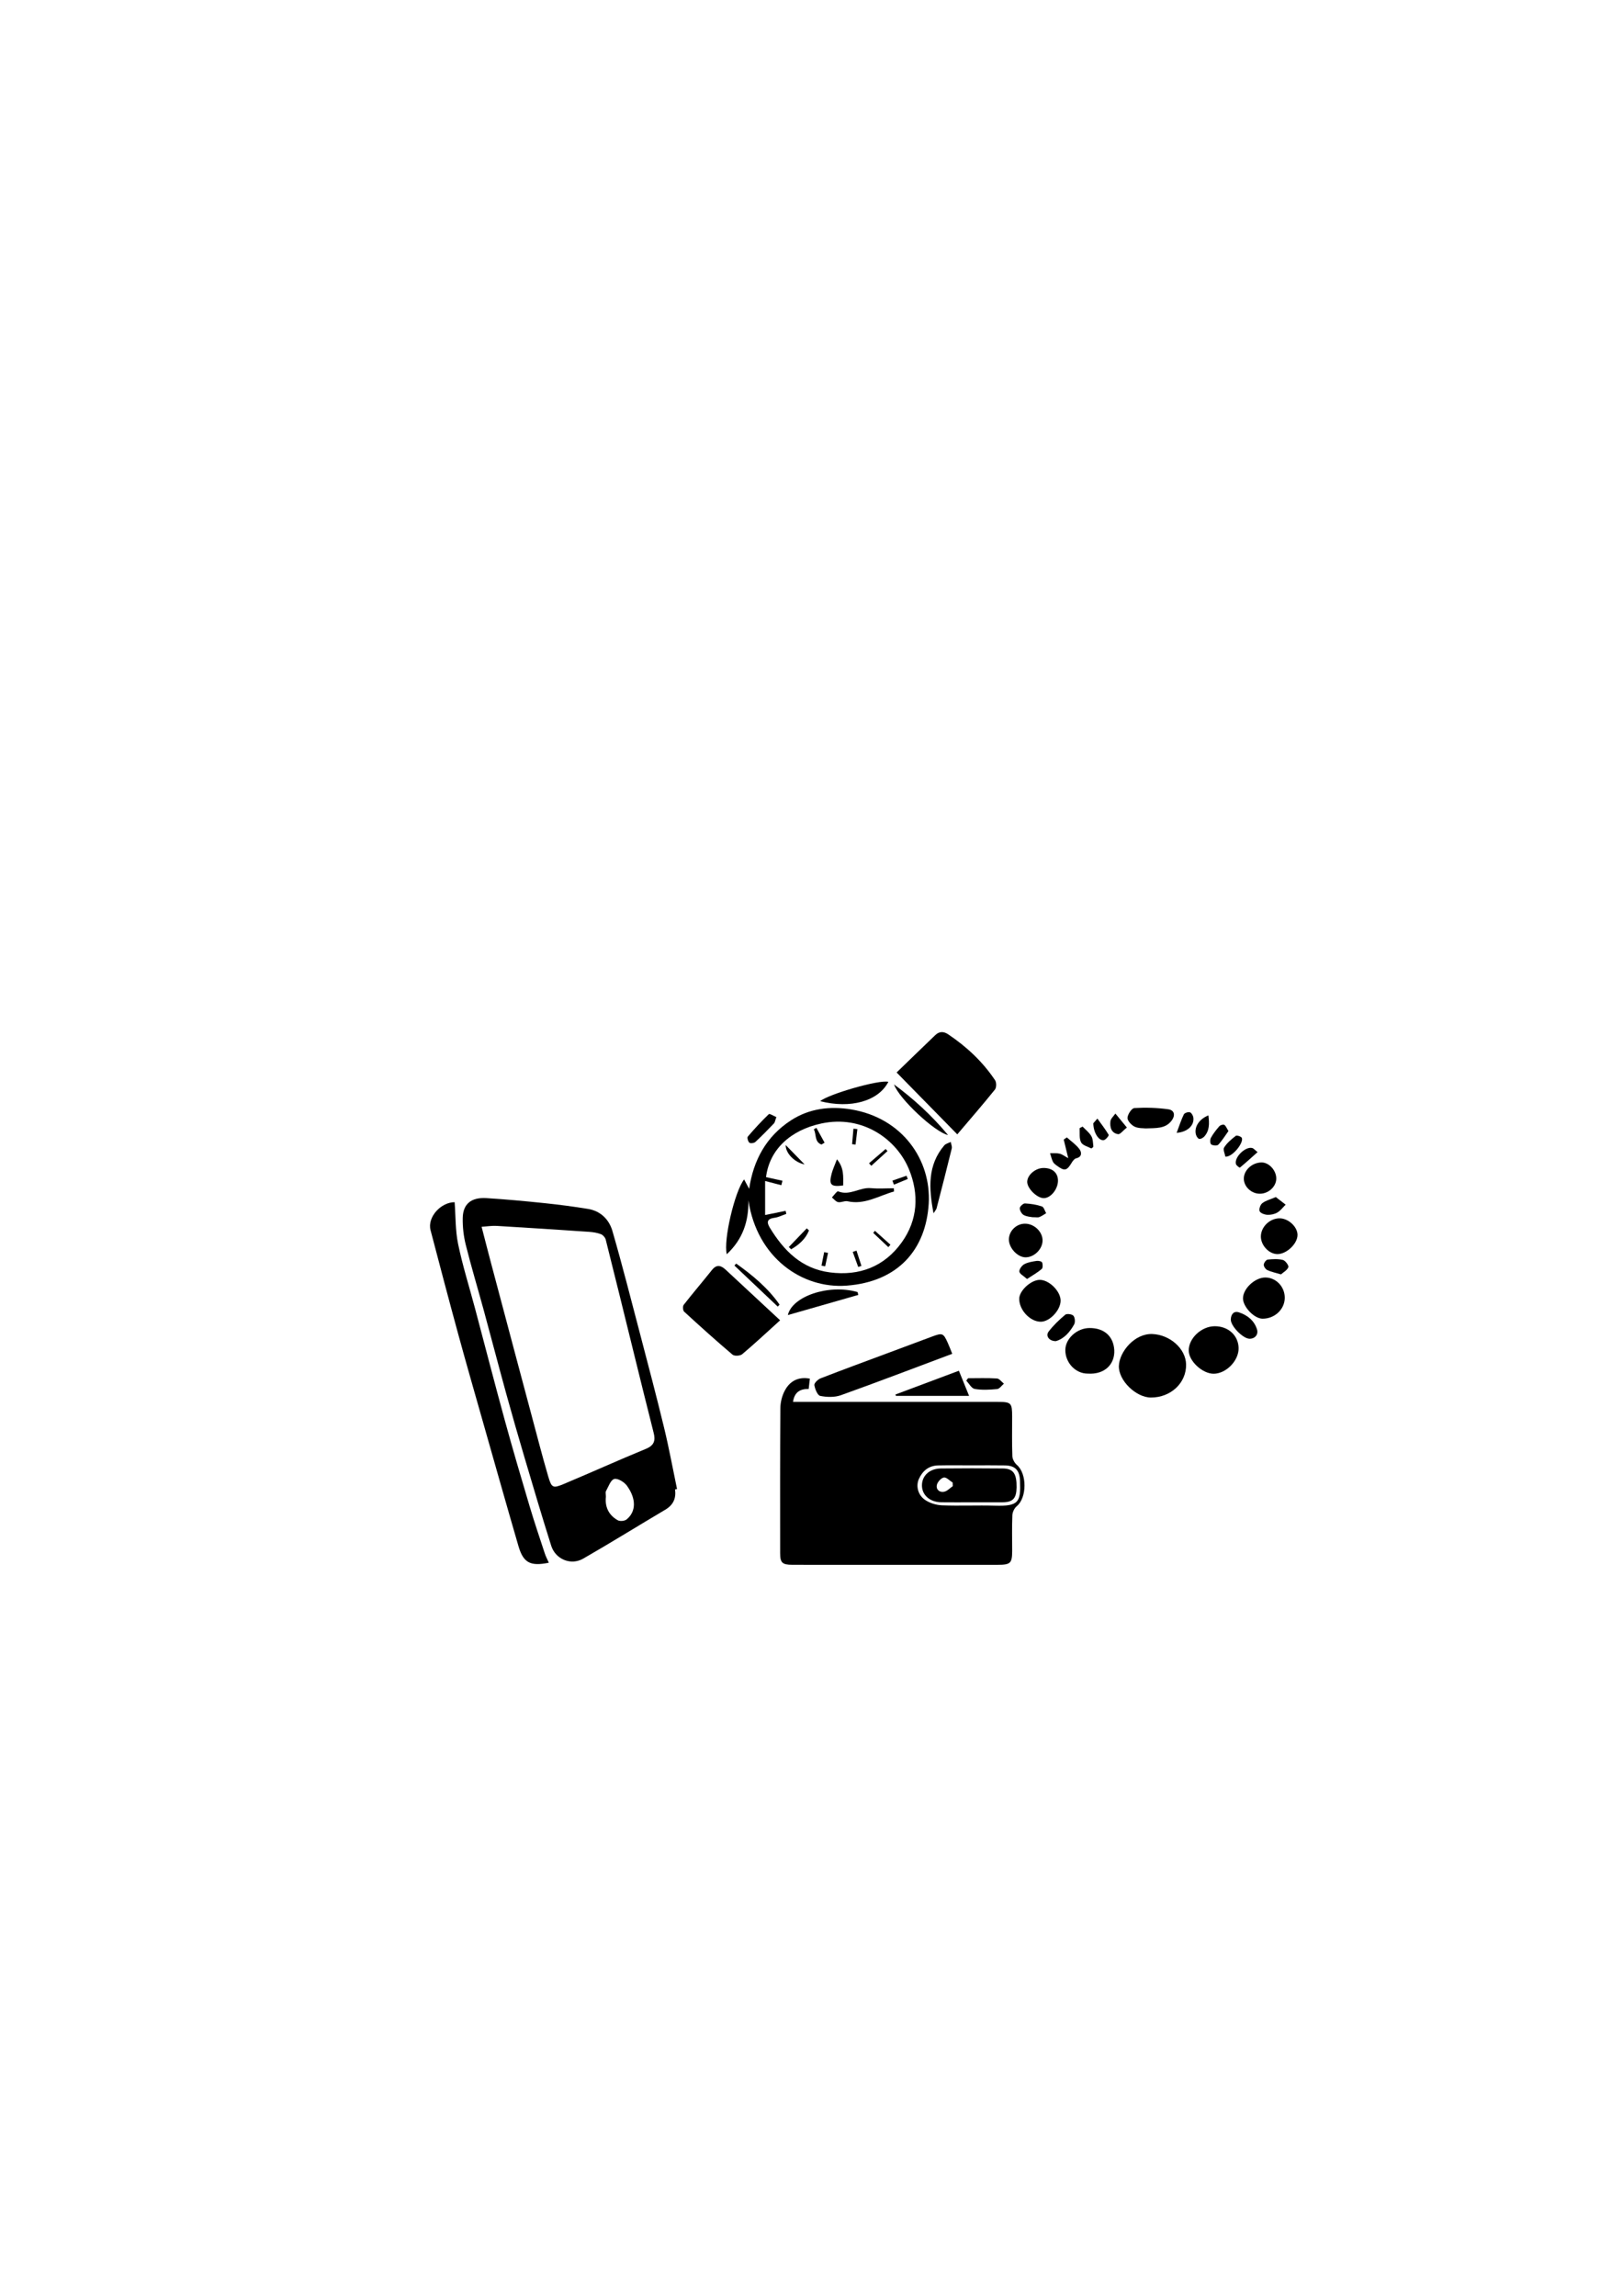 <?xml version="1.0" encoding="utf-8"?>
<!-- Generator: Adobe Illustrator 26.0.0, SVG Export Plug-In . SVG Version: 6.00 Build 0)  -->
<svg version="1.1" id="Layer_1" xmlns="http://www.w3.org/2000/svg" xmlns:xlink="http://www.w3.org/1999/xlink" x="0px" y="0px"
	 viewBox="0 0 595.28 841.89" style="enable-background:new 0 0 595.28 841.89;" xml:space="preserve">
<g>
	<path d="M297.04,505.56c-0.15,1.29-0.28,2.44-0.44,3.79c-3.02-0.07-5.22,1.07-5.74,4.74c1.2,0,2.24,0,3.28,0
		c23.93,0,47.86,0,71.79,0c4.97,0,5.3,0.35,5.3,5.41c0,4.83-0.1,9.65,0.08,14.47c0.04,1.11,0.78,2.48,1.64,3.22
		c3.78,3.21,3.74,12.06-0.05,15.17c-0.87,0.71-1.54,2.16-1.59,3.3c-0.18,4.33-0.07,8.66-0.07,13c0,4.6-0.59,5.17-5.33,5.17
		c-17.82,0-35.65,0-53.47,0c-7.29,0-14.57,0.02-21.86-0.01c-3.66-0.01-4.44-0.75-4.44-4.24c-0.01-17.73-0.05-35.45,0.08-53.18
		c0.02-2.17,0.6-4.54,1.62-6.44C289.69,506.44,292.81,504.77,297.04,505.56z M356.79,537.36c-4.23,0-8.46-0.06-12.69,0.02
		c-3.41,0.07-5.72,1.97-7.07,4.96c-1.14,2.52-0.41,5.82,2.2,7.64c1.72,1.21,4.11,1.94,6.23,2.03c6.48,0.26,12.99-0.06,19.48,0.13
		c8.74,0.25,9.48-1.29,9.18-9.09c-0.15-3.8-1.67-5.61-5.52-5.67C364.66,537.31,360.72,537.36,356.79,537.36z"/>
	<path d="M247.59,546.17c0.45,3.28-0.64,5.71-3.56,7.44c-10.07,5.96-20,12.14-30.14,17.96c-4.51,2.59-10.14,0.24-11.72-4.73
		c-3.4-10.74-6.59-21.55-9.79-32.35c-2.31-7.81-4.57-15.64-6.73-23.49c-2.81-10.2-5.48-20.44-8.26-30.65
		c-2.17-7.95-4.55-15.84-6.55-23.83c-0.8-3.2-1.19-6.6-1.12-9.9c0.1-5.13,3.12-7.6,8.68-7.26c7.07,0.44,14.14,1.1,21.19,1.83
		c5.38,0.56,10.75,1.26,16.09,2.13c4.61,0.76,7.72,3.89,8.94,8.09c3.62,12.52,6.83,25.15,10.14,37.75
		c3.01,11.48,6.04,22.95,8.83,34.48c1.8,7.42,3.17,14.94,4.73,22.41C248.06,546.1,247.82,546.14,247.59,546.17z M176.64,449.88
		c1.25,4.8,2.38,9.25,3.56,13.68c2.83,10.7,5.68,21.39,8.53,32.08c2.04,7.68,4.09,15.36,6.15,23.04c2.03,7.57,3.98,15.17,6.18,22.69
		c1.25,4.28,1.73,4.5,5.77,2.8c10.06-4.22,20-8.72,30.09-12.87c3.08-1.27,3.54-3.08,2.81-5.94c-2.67-10.54-5.27-21.1-7.87-31.66
		c-3.22-13.04-6.4-26.09-9.69-39.11c-0.2-0.79-1.01-1.71-1.75-2c-1.35-0.52-2.86-0.76-4.32-0.86c-11.29-0.77-22.59-1.51-33.89-2.18
		C180.47,449.44,178.71,449.74,176.64,449.88z M222.23,548.9c-0.4,3.53,0.92,6.67,4.35,8.59c0.8,0.45,2.51,0.29,3.23-0.29
		c3.5-2.84,3.64-7.53,0.12-12.39c-0.97-1.34-3.39-2.81-4.65-2.45c-1.33,0.38-2.12,2.83-3.02,4.44
		C222.01,547.25,222.23,547.96,222.23,548.9z"/>
	<path d="M201.29,573.06c-6.76,1.39-9.34,0.05-11.13-6.08c-4.41-15.14-8.69-30.32-13.01-45.49c-3.03-10.65-6.09-21.29-9.01-31.97
		c-3.49-12.77-6.87-25.57-10.22-38.38c-1.26-4.82,3.78-10.27,8.83-10.29c0.39,5.17,0.24,10.4,1.28,15.38
		c1.65,7.95,4.11,15.73,6.2,23.58c3.65,13.73,7.2,27.49,10.96,41.19c2.88,10.49,5.95,20.93,9.06,31.36
		c1.73,5.81,3.68,11.55,5.57,17.3C200.17,570.76,200.73,571.78,201.29,573.06z"/>
	<path d="M274.5,440.17c0.11,7.56-1.96,14.19-7.94,19.77c-1.29-5.18,2.93-23.08,6.36-27.43c0.69,1.29,1.28,2.38,1.86,3.45
		c1.52-10.44,6.24-19.22,15.33-25.12c6.73-4.37,14.37-5.29,22.16-3.99c18.72,3.14,29.32,18.55,28.36,34.51
		c-1.02,16.89-11.24,28.69-30.14,30.1C294.15,472.67,277.61,461.16,274.5,440.17z M286.99,432.99c-0.14,0.55-0.28,1.09-0.42,1.64
		c-2.07-0.54-4.14-1.09-5.94-1.56c0,4.08,0,8.29,0,12.49c2.86-0.58,5.19-1.05,7.52-1.53c0.08,0.37,0.17,0.74,0.25,1.11
		c-1.46,0.5-2.88,1.25-4.38,1.44c-2.66,0.35-2.9,1.6-1.69,3.59c5.14,8.45,11.65,15.08,22.07,16.43c10.9,1.41,20.01-2.18,26.34-11.01
		c5.89-8.21,6.45-17.65,2.6-26.92c-4.51-10.86-16.93-19.91-32.06-16.68c-11.35,2.42-19.06,9.57-20.32,19.68
		C282.98,432.11,284.99,432.55,286.99,432.99z"/>
	<path d="M351.11,415.98c-7.6-7.75-14.64-14.93-22.25-22.69c4.79-4.63,9.47-9.2,14.19-13.71c1.47-1.4,3.03-1.43,4.78-0.25
		c6.75,4.55,12.61,10.02,17.14,16.8c0.54,0.81,0.54,2.7-0.05,3.42C360.59,404.94,356.05,410.16,351.11,415.98z"/>
	<path d="M286.13,484.17c-4.87,4.4-9.29,8.54-13.92,12.44c-0.74,0.62-2.84,0.74-3.53,0.16c-6.04-5.12-11.93-10.42-17.76-15.78
		c-0.46-0.42-0.55-1.99-0.15-2.5c3.37-4.31,6.93-8.47,10.34-12.75c1.76-2.21,3.34-1.71,5.09-0.09
		C272.65,471.67,279.13,477.67,286.13,484.17z"/>
	<path d="M422.14,512.49c-5.46,0-11.97-6.28-11.76-11.63c0.19-5.11,5.72-11.92,12.28-11.66c6.39,0.25,12.24,5.31,12.37,11.13
		C435.17,507.11,429.46,512.49,422.14,512.49z"/>
	<path d="M349.26,496.45c-13.96,5.23-27.35,10.36-40.85,15.19c-2.3,0.82-5.14,0.73-7.57,0.25c-0.99-0.2-1.92-2.5-2.15-3.96
		c-0.11-0.71,1.28-2.09,2.26-2.47c8.16-3.17,16.38-6.18,24.58-9.24c5.44-2.03,10.87-4.05,16.31-6.08c3.82-1.43,4.16-1.31,5.79,2.32
		C348.18,493.66,348.64,494.92,349.26,496.45z"/>
	<path d="M398.94,503.71c-4.46,0.02-8.25-4-8.2-8.69c0.04-4.15,4.27-7.99,8.84-8.02c5.5-0.04,8.83,3.12,9.11,8.1
		C408.95,500.07,405.37,504.15,398.94,503.71z"/>
	<path d="M445.51,486.34c4.95-0.03,8.67,3.34,8.78,7.97c0.12,4.6-4.51,9.4-9.1,9.45c-4.1,0.04-9.12-4.57-9.19-8.43
		C435.91,490.82,440.62,486.37,445.51,486.34z"/>
	<path d="M464.1,468.47c3.95,0.02,7.17,3.41,7.12,7.51c-0.05,4.2-3.72,7.62-8.15,7.6c-3.06-0.02-7.22-4.38-7.17-7.52
		C455.96,472.5,460.32,468.46,464.1,468.47z"/>
	<path d="M389.01,476.93c0.02,3.47-3.98,7.75-7.25,7.76c-3.91,0.02-7.96-4.28-7.93-8.42c0.02-2.93,4.18-6.81,7.42-6.93
		C384.68,469.23,388.99,473.44,389.01,476.93z"/>
	<path d="M468.46,459.89c-3.08-0.06-6.03-3.26-6-6.49c0.04-3.54,3.3-6.66,6.92-6.63c3.18,0.03,6.49,3.1,6.52,6.05
		C475.94,456.08,471.84,459.96,468.46,459.89z"/>
	<path d="M351.7,502.66c1.29,3.19,2.46,6.05,3.74,9.22c-9.15,0-17.99,0-26.83,0c-0.06-0.17-0.12-0.34-0.19-0.5
		C336.02,508.54,343.62,505.69,351.7,502.66z"/>
	<path d="M420.17,413.8c-0.81-0.11-2.63,0.03-4.05-0.66c-1.17-0.57-2.64-2.16-2.58-3.23c0.07-1.29,1.54-3.51,2.51-3.57
		c4.14-0.24,8.36-0.13,12.46,0.45c2.34,0.33,2.64,2.35,1.13,4.26C427.38,413.92,424.15,413.66,420.17,413.8z"/>
	<path d="M382.39,454.96c-0.06,3.2-3.15,6.18-6.33,6.11c-2.9-0.07-6.04-3.47-6.02-6.54c0.01-3.23,2.88-5.93,6.15-5.79
		C379.51,448.88,382.44,451.82,382.39,454.96z"/>
	<path d="M314.8,474.86c-8.46,2.42-16.92,4.84-25.83,7.39c1.53-6.81,14.87-11.49,25.57-8.44
		C314.63,474.16,314.72,474.51,314.8,474.86z"/>
	<path d="M462.66,426.28c2.73-0.05,5.43,2.85,5.45,5.86c0.02,2.98-2.83,5.62-6.05,5.61c-3.09-0.01-5.82-2.57-5.85-5.48
		C456.17,429.15,459.2,426.34,462.66,426.28z"/>
	<path d="M342.4,444.93c-1.77-9.29-2.21-17.66,3.94-24.91c0.54-0.63,1.57-0.85,2.37-1.26c0.14,0.8,0.55,1.68,0.37,2.4
		c-1.79,7.33-3.67,14.63-5.56,21.93C343.41,443.53,343.05,443.89,342.4,444.93z"/>
	<path d="M325.83,396.72c-3.67,7.11-13.88,9.94-25.01,7.09C303.84,401.24,322.52,395.83,325.83,396.72z"/>
	<path d="M388.04,432.85c0.06,3.16-2.64,6.53-5.22,6.52c-2.48-0.01-6.09-3.58-6.06-5.99c0.03-2.49,3-5.04,5.91-5.07
		C385.95,428.28,387.98,429.99,388.04,432.85z"/>
	<path d="M391.81,424.72c-0.64-2.63-1.15-4.73-1.66-6.83c0.38-0.26,0.76-0.52,1.15-0.79c1.57,1.41,3.38,2.64,4.61,4.3
		c0.81,1.09,1.09,2.84-1.21,3.37c-0.62,0.14-1.21,0.92-1.58,1.54c-1.83,3.05-2.65,3.25-5.49,1.14c-0.54-0.4-1.17-0.85-1.44-1.42
		c-0.48-0.99-0.71-2.09-1.05-3.15c1.19,0.04,2.43-0.09,3.56,0.19C389.68,423.33,390.57,424.04,391.81,424.72z"/>
	<path d="M387.27,491.81c-2.46,0.01-3.88-1.92-2.65-3.52c1.75-2.28,3.88-4.32,6.09-6.17c0.56-0.47,2.51-0.22,3,0.38
		c0.58,0.7,0.71,2.38,0.25,3.2C392.38,488.53,390.26,490.94,387.27,491.81z"/>
	<path d="M458.21,490.92c-2.39-0.11-6.84-4.66-6.78-7.06c0.05-1.86,1.08-3.24,3.01-2.6c3.07,1.02,5.57,2.97,6.59,6.21
		C461.65,489.42,460.24,491.01,458.21,490.92z"/>
	<path d="M327.91,397.67c7.17,5.31,13.73,11.25,19.81,18.56C342.97,415.25,329.74,402.94,327.91,397.67z"/>
	<path d="M284.75,409.65c-0.46,1.26-0.52,1.93-0.88,2.31c-2.22,2.32-4.46,4.63-6.83,6.81c-0.47,0.43-1.8,0.6-2.19,0.26
		c-0.5-0.43-0.89-1.87-0.57-2.23c2.44-2.86,5-5.63,7.71-8.24C282.29,408.28,283.78,409.25,284.75,409.65z"/>
	<path d="M355.06,505.41c3.54,0,7.08-0.13,10.6,0.09c0.89,0.06,1.7,1.24,2.55,1.9c-0.82,0.69-1.6,1.89-2.48,1.98
		c-2.73,0.26-5.55,0.42-8.23-0.04c-1.17-0.2-2.07-1.98-3.1-3.04C354.62,506.01,354.84,505.71,355.06,505.41z"/>
	<path d="M467.93,438.97c1.22,0.94,2.42,1.86,3.62,2.79c-1.01,0.99-1.88,2.2-3.06,2.89c-1.04,0.61-2.44,0.89-3.66,0.83
		c-1.01-0.05-2.51-0.59-2.82-1.32c-0.32-0.74,0.25-2.39,0.97-2.94C464.22,440.26,465.88,439.85,467.93,438.97z"/>
	<path d="M378.65,446.36c-0.56-0.12-2.03-0.17-3.18-0.8c-0.75-0.41-1.45-1.65-1.44-2.51c0.01-0.62,1.25-1.77,1.9-1.74
		c2.1,0.1,4.24,0.44,6.22,1.1c0.72,0.24,1.05,1.63,1.56,2.49c-0.83,0.49-1.63,1.07-2.51,1.42
		C380.7,446.53,380.04,446.36,378.65,446.36z"/>
	<path d="M469.84,467.33c-2.07-0.62-3.62-0.92-5-1.57c-0.64-0.3-1.34-1.3-1.32-1.96c0.02-0.67,0.84-1.82,1.42-1.89
		c1.86-0.21,3.83-0.32,5.61,0.13c0.89,0.23,2.22,2.06,1.99,2.65C472.11,465.81,470.71,466.55,469.84,467.33z"/>
	<path d="M376.7,469.02c-1.29-1.16-2.72-1.86-2.82-2.71c-0.1-0.85,0.92-2.23,1.81-2.72c1.34-0.72,2.97-0.97,4.51-1.2
		c0.66-0.1,1.83,0.14,2.01,0.55c0.3,0.68,0.31,2.03-0.13,2.41C380.53,466.67,378.73,467.68,376.7,469.02z"/>
	<path d="M270.02,463.37c5.99,4.27,11.63,8.92,15.91,15.05c-0.22,0.24-0.45,0.48-0.67,0.72c-5.3-5.02-10.6-10.04-15.9-15.06
		C269.58,463.85,269.8,463.61,270.02,463.37z"/>
	<path d="M449.44,424.16c-0.17-1.01-0.94-2.59-0.45-3.38c1.05-1.67,2.68-3.02,4.27-4.26c0.36-0.28,1.94,0.22,2.2,0.74
		C456.29,418.9,452.14,424.36,449.44,424.16z"/>
	<path d="M450.57,414.76c-1.24,1.72-2.33,3.53-3.74,5.02c-0.42,0.44-1.98,0.33-2.59-0.11c-0.43-0.31-0.46-1.79-0.1-2.44
		c0.84-1.52,1.94-2.92,3.09-4.23c0.36-0.42,1.39-0.73,1.8-0.51C449.59,412.79,449.86,413.64,450.57,414.76z"/>
	<path d="M397.08,413.13c1.06,1.12,2.4,2.15,3.19,3.49c0.62,1.06,0.6,2.51,0.75,3.8c0.02,0.21-0.66,0.77-0.79,0.7
		c-1.32-0.66-3.17-1.13-3.72-2.22c-0.73-1.44-0.44-3.4-0.53-5.14C395.97,413.64,396.43,413.49,397.08,413.13z"/>
	<path d="M401,411.92c0.25-0.29,0.87-1.01,1.49-1.73c1.42,1.97,2.92,3.9,4.16,5.98c0.14,0.24-1.08,1.82-1.81,1.93
		C403.02,418.4,401.06,415.43,401,411.92z"/>
	<path d="M461.25,422.49c-2.42,2.17-4.42,3.98-6.5,5.7c-0.08,0.07-1.29-0.77-1.44-1.33c-0.67-2.44,3.43-6.49,5.93-5.88
		C459.83,421.12,460.3,421.76,461.25,422.49z"/>
	<path d="M443.21,409.02c0.39,3.03,0.43,5.58-1.49,7.74c-0.45,0.51-1.4,1.02-1.93,0.87c-0.54-0.16-1.05-1.09-1.2-1.76
		C438.03,413.21,439.8,410.42,443.21,409.02z"/>
	<path d="M431.56,415.43c0.99-2.61,1.66-4.77,2.65-6.78c0.26-0.53,1.62-0.98,2.23-0.76c0.61,0.22,1.19,1.28,1.27,2.03
		C438.02,412.67,435.63,415.11,431.56,415.43z"/>
	<path d="M413.31,413.47c-1.47,1.17-2.46,2.56-3.22,2.44c-2.53-0.39-3.06-2.6-2.81-4.73c0.12-1,1.18-1.89,1.82-2.83
		C410.37,409.9,411.65,411.45,413.31,413.47z"/>
	<path d="M356.45,550.91c-3.74,0-7.48,0.04-11.22-0.01c-4.23-0.06-7.14-2.69-7.08-6.29c0.06-3.52,2.84-6.07,6.95-6.11
		c7.58-0.08,15.15-0.08,22.73,0c3.83,0.04,5.1,1.92,5.03,6.94c-0.06,4.07-1.36,5.45-5.2,5.47
		C363.92,550.92,360.18,550.91,356.45,550.91z M349.45,545c-0.01-0.44-0.02-0.88-0.03-1.32c-1.08-0.68-2.26-2-3.22-1.86
		c-1.01,0.15-2.31,1.59-2.57,2.68c-0.4,1.7,0.95,2.88,2.64,2.54C347.42,546.82,348.39,545.71,349.45,545z"/>
	<path d="M327.92,436.93c-5.6,1.54-10.73,4.99-17.06,3.59c-1.08-0.24-2.36,0.52-3.46,0.31c-0.84-0.16-1.53-1.12-2.28-1.72
		c0.77-0.79,1.89-2.4,2.27-2.24c4.26,1.77,7.94-1.55,12.02-1.17c2.78,0.26,5.61,0.05,8.42,0.05
		C327.86,436.14,327.89,436.54,327.92,436.93z"/>
	<path d="M309.26,434.72c-4.51,0.6-5.31-0.22-4.24-4.31c0.44-1.66,1.19-3.24,1.96-5.28C309.65,428.32,309.26,431.55,309.26,434.72z"
		/>
	<path d="M289.32,457.3c2.19-2.28,4.38-4.57,6.58-6.85c0.27,0.25,0.55,0.51,0.82,0.76c-1.25,3.14-3.66,5.24-6.54,6.92
		C289.9,457.86,289.61,457.58,289.32,457.3z"/>
	<path d="M288.18,419.9c2.31,2.37,4.62,4.73,6.93,7.1C291.42,426.31,288.07,422.82,288.18,419.9z"/>
	<path d="M301.3,419.71c-2.65-0.97-1.81-3.76-2.81-5.59c0.32-0.17,0.63-0.35,0.95-0.52c1,1.81,2,3.62,3,5.43
		C302.06,419.25,301.68,419.48,301.3,419.71z"/>
	<path d="M325.51,422.11c-1.98,1.8-3.96,3.6-5.94,5.4c-0.28-0.31-0.55-0.62-0.83-0.93c2.03-1.74,4.06-3.49,6.09-5.23
		C325.05,421.6,325.28,421.86,325.51,422.11z"/>
	<path d="M327.31,432.95c1.73-0.6,3.45-1.2,5.18-1.8c0.15,0.4,0.31,0.8,0.46,1.19c-1.69,0.7-3.38,1.39-5.07,2.09
		C327.68,433.94,327.49,433.44,327.31,432.95z"/>
	<path d="M320.9,451.34c1.9,1.71,3.8,3.42,5.7,5.12c-0.26,0.29-0.52,0.58-0.78,0.87c-1.85-1.74-3.7-3.48-5.54-5.22
		C320.49,451.85,320.7,451.6,320.9,451.34z"/>
	<path d="M314.14,458.61c0.6,1.86,1.21,3.73,1.81,5.59c-0.39,0.13-0.79,0.27-1.18,0.4c-0.67-1.84-1.34-3.68-2.01-5.52
		C313.22,458.92,313.68,458.76,314.14,458.61z"/>
	<path d="M314.47,414.05c-0.22,1.89-0.45,3.78-0.67,5.67c-0.42-0.04-0.84-0.09-1.27-0.13c0.16-1.9,0.33-3.8,0.49-5.69
		C313.5,413.95,313.99,414,314.47,414.05z"/>
	<path d="M301.3,464.12c0.33-1.65,0.66-3.3,0.99-4.95c0.47,0.09,0.95,0.18,1.42,0.28c-0.35,1.64-0.7,3.27-1.05,4.91
		C302.21,464.27,301.76,464.2,301.3,464.12z"/>
</g>
</svg>
